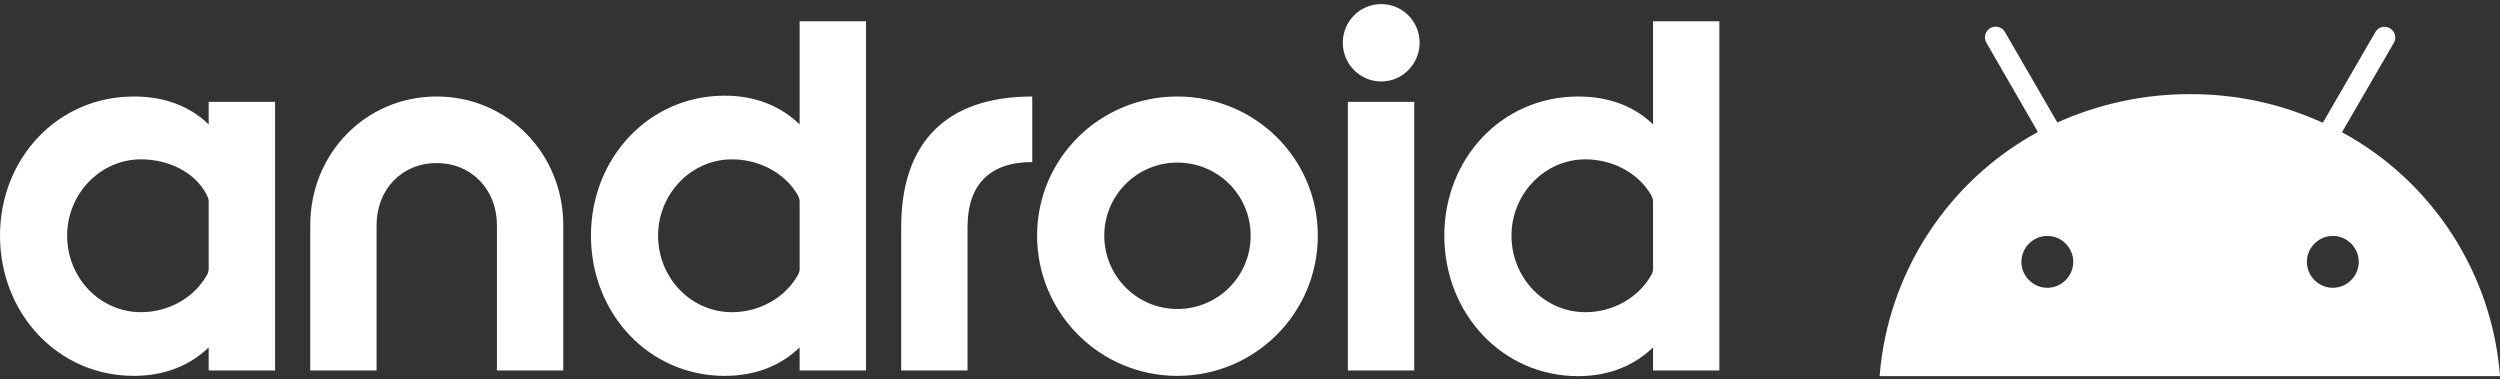 <svg clip-rule="evenodd" fill-rule="evenodd" stroke-linejoin="round" stroke-miterlimit="2" viewBox="0 0 600 91" xmlns="http://www.w3.org/2000/svg"><rect x="0" y="0" width="600" height="91" fill="#333333" stroke="none"/><g fill="#fff" fill-rule="nonzero"><path d="m33.842 74.923c-9.8 0-17.73-8.192-17.73-18.377 0-9.992 7.93-18.306 17.73-18.306 6.513 0 13.026 3.033 15.797 8.576.193.385.446.901.446 1.547v16.244c0 .323-.192 1.031-.323 1.224-3.025 5.542-9.215 9.092-15.92 9.092m32.172 13.988v-64.467h-15.929v5.412c-4.45-4.319-10.508-6.697-17.983-6.697-18.245 0-32.102 14.827-32.102 33.387 0 18.639 13.857 33.659 32.102 33.659 7.475 0 13.533-2.518 17.983-6.837v5.543zm69.17 0v-34.874c0-17.152-13.341-30.878-30.363-30.878-17.082 0-30.362 13.726-30.362 30.878v34.874h15.92v-34.874c0-8.445 5.936-14.897 14.442-14.897 8.445 0 14.443 6.452 14.443 14.897v34.874zm40.486-13.988c-9.801 0-17.73-8.192-17.73-18.377 0-9.992 7.929-18.306 17.73-18.306 6.513 0 12.702 3.226 15.797 8.576.192.385.446.901.446 1.547v16.314c0 .323-.192.961-.315 1.154-3.033 5.542-9.223 9.092-15.928 9.092m32.172 13.988v-83.805h-15.929v24.75c-4.441-4.319-10.508-6.898-17.983-6.898-18.245 0-32.102 15.028-32.102 33.588 0 18.639 13.857 33.659 32.102 33.659 7.475 0 13.542-2.518 17.983-6.837v5.543zm24.365 0v-34.428c0-10.185 5.35-15.596 15.535-15.596v-15.728c-20.501 0-31.455 10.893-31.455 31.324v34.428zm50.347-14.757c-9.669 0-17.528-7.869-17.528-17.608 0-9.669 7.859-17.528 17.528-17.528 9.8 0 17.607 7.859 17.607 17.528 0 9.739-7.807 17.608-17.607 17.608m0 16.051c18.639 0 33.72-15.02 33.72-33.659 0-18.56-15.081-33.387-33.72-33.387-18.56 0-33.649 14.827-33.649 33.387 0 18.639 15.089 33.659 33.649 33.659m48.931-70.656c5.097 0 9.224-4.197 9.224-9.285 0-5.158-4.127-9.284-9.224-9.284-5.088 0-9.214 4.126-9.214 9.284 0 5.088 4.126 9.285 9.214 9.285m7.93 4.895h-15.929v64.467h15.929zm41.071 50.479c-9.8 0-17.729-8.192-17.729-18.377 0-9.992 7.929-18.306 17.729-18.306 6.514 0 12.694 3.226 15.789 8.576.201.385.455.901.455 1.547v16.375c0 .323-.193.9-.324 1.093-3.025 5.542-9.214 9.092-15.92 9.092m32.164 13.988v-83.805h-15.92v24.75c-4.45-4.319-10.509-6.697-17.983-6.697-18.246 0-32.111 14.827-32.111 33.387 0 18.639 13.865 33.72 32.111 33.72 7.474 0 13.533-2.579 17.983-6.898v5.543z"/><path d="m559.876 69.069c-3.414 0-6.223-2.809-6.223-6.222 0-3.414 2.809-6.223 6.223-6.223s6.223 2.809 6.223 6.223c0 3.413-2.809 6.222-6.223 6.222m-68.516 0c-3.414 0-6.223-2.809-6.223-6.222 0-3.414 2.809-6.223 6.223-6.223s6.223 2.809 6.223 6.223c0 3.413-2.809 6.222-6.223 6.222m70.72-37.337 12.445-21.455c.222-.388.339-.828.339-1.275 0-1.409-1.16-2.569-2.569-2.569-.929 0-1.789.504-2.242 1.316l-12.575 21.715c-9.988-4.564-20.847-6.908-31.828-6.871-10.993-.027-21.867 2.293-31.891 6.806l-12.576-21.715c-.457-.799-1.309-1.294-2.23-1.294-1.409 0-2.569 1.16-2.569 2.569 0 .439.113.87.327 1.253l12.38 21.456c-21.726 11.849-36.037 33.927-37.985 58.598h148.894c-1.888-24.657-16.189-46.733-37.92-58.534"/></g></svg>